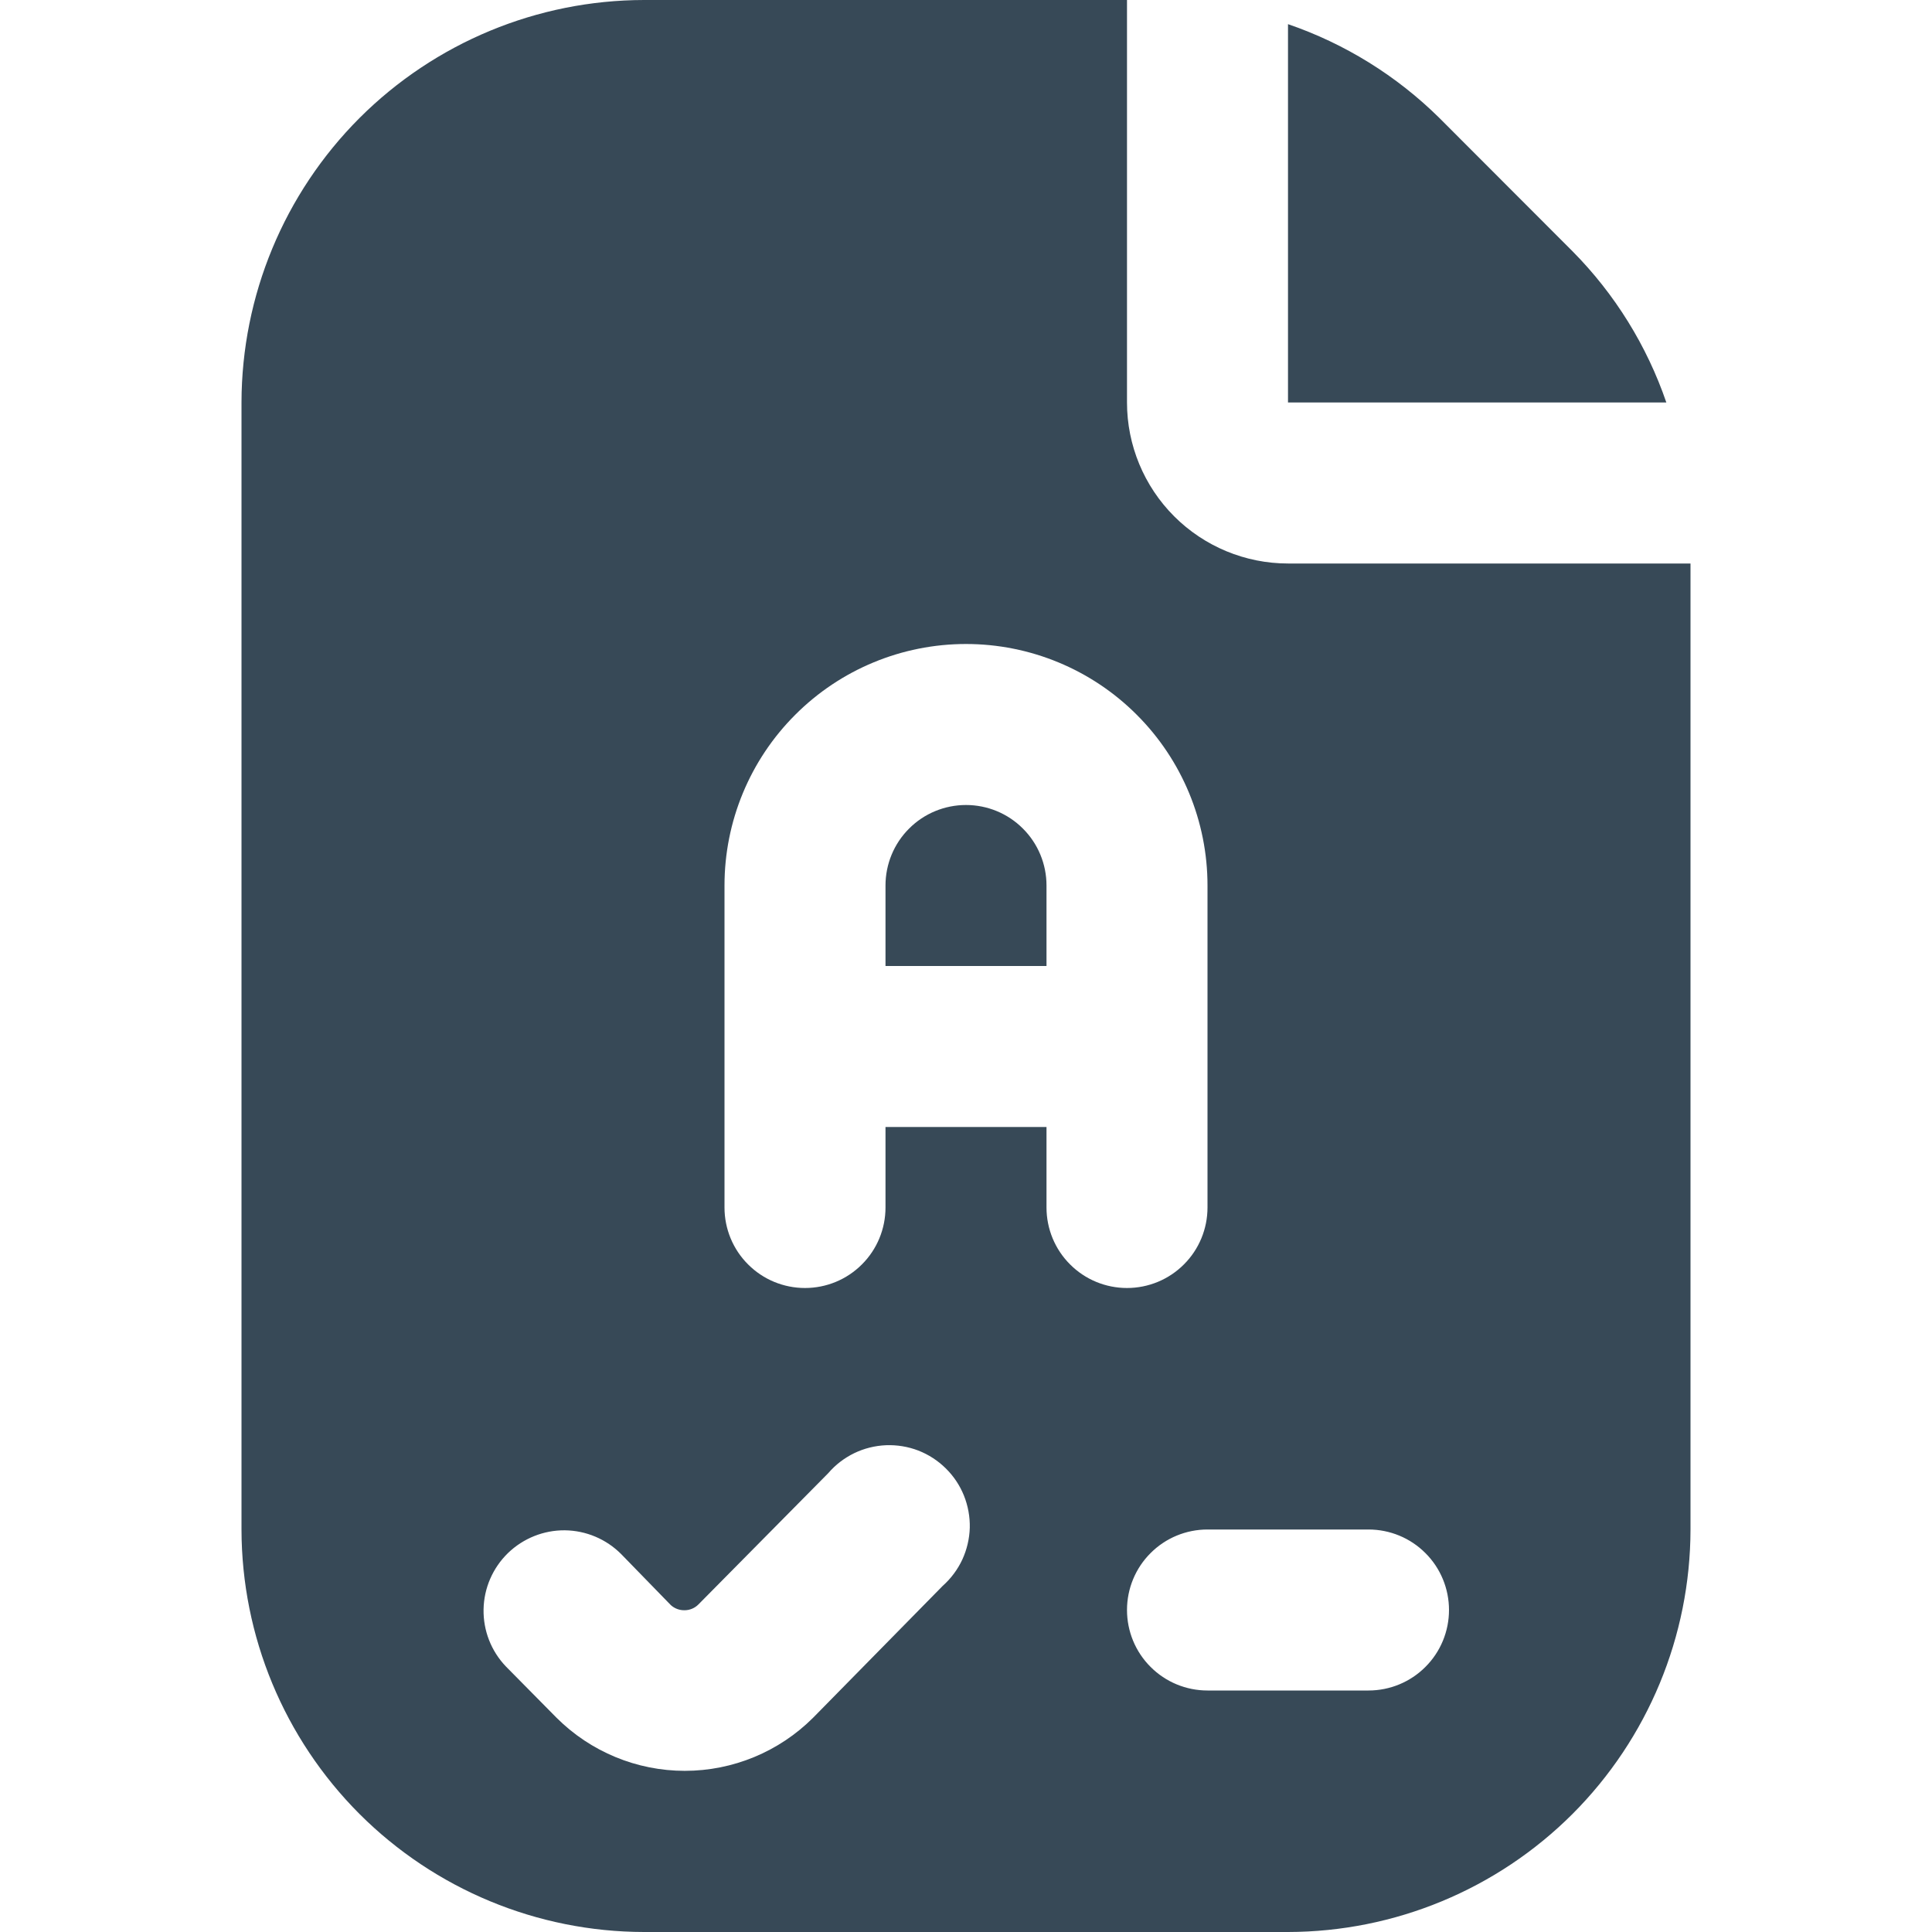 <svg width="24" height="24" viewBox="0 0 24 24" fill="none" xmlns="http://www.w3.org/2000/svg">
<g clip-path="url(#clip0_1178_20161)">
<path d="M16 7C15.47 7 14.961 6.789 14.586 6.414C14.211 6.039 14 5.53 14 5V0H8C6.674 0.002 5.404 0.529 4.466 1.466C3.529 2.404 3.002 3.674 3 5V19C3.002 20.326 3.529 21.596 4.466 22.534C5.404 23.471 6.674 23.998 8 24H16C17.326 23.998 18.596 23.471 19.534 22.534C20.471 21.596 20.998 20.326 21 19V7H16ZM11.711 19.7L10.1 21.339C9.677 21.761 9.104 21.998 8.507 21.998C7.91 21.998 7.337 21.761 6.914 21.339L6.283 20.7C6.101 20.509 6.002 20.255 6.007 19.991C6.012 19.728 6.121 19.477 6.31 19.293C6.499 19.11 6.753 19.008 7.016 19.01C7.28 19.013 7.531 19.119 7.717 19.306L8.333 19.939C8.38 19.982 8.443 20.005 8.507 20.003C8.571 20.002 8.632 19.976 8.677 19.93L10.289 18.3C10.378 18.196 10.488 18.112 10.611 18.052C10.735 17.992 10.869 17.959 11.006 17.953C11.143 17.948 11.279 17.97 11.407 18.019C11.535 18.069 11.651 18.144 11.748 18.24C11.846 18.336 11.923 18.451 11.974 18.578C12.025 18.705 12.05 18.841 12.047 18.978C12.043 19.115 12.011 19.25 11.954 19.374C11.896 19.498 11.813 19.609 11.711 19.7ZM13 15V14H11V15C11 15.265 10.895 15.52 10.707 15.707C10.52 15.895 10.265 16 10 16C9.735 16 9.48 15.895 9.293 15.707C9.105 15.52 9 15.265 9 15V11C9 10.204 9.316 9.441 9.879 8.879C10.441 8.316 11.204 8 12 8C12.796 8 13.559 8.316 14.121 8.879C14.684 9.441 15 10.204 15 11V15C15 15.265 14.895 15.52 14.707 15.707C14.52 15.895 14.265 16 14 16C13.735 16 13.48 15.895 13.293 15.707C13.105 15.52 13 15.265 13 15ZM17 21H15C14.735 21 14.48 20.895 14.293 20.707C14.105 20.52 14 20.265 14 20C14 19.735 14.105 19.48 14.293 19.293C14.48 19.105 14.735 19 15 19H17C17.265 19 17.52 19.105 17.707 19.293C17.895 19.48 18 19.735 18 20C18 20.265 17.895 20.52 17.707 20.707C17.52 20.895 17.265 21 17 21ZM13 11V12H11V11C11 10.735 11.105 10.48 11.293 10.293C11.48 10.105 11.735 10 12 10C12.265 10 12.52 10.105 12.707 10.293C12.895 10.48 13 10.735 13 11V11ZM20.7 5H16V0.3C16.706 0.542 17.348 0.94 17.879 1.464L19.535 3.122C20.06 3.652 20.458 4.294 20.7 5V5Z" fill="#374957"/>
</g>
<defs>
<clipPath id="clip0_1178_20161">
<rect width="24" height="24" fill="white"/>
</clipPath>
</defs>
</svg>
